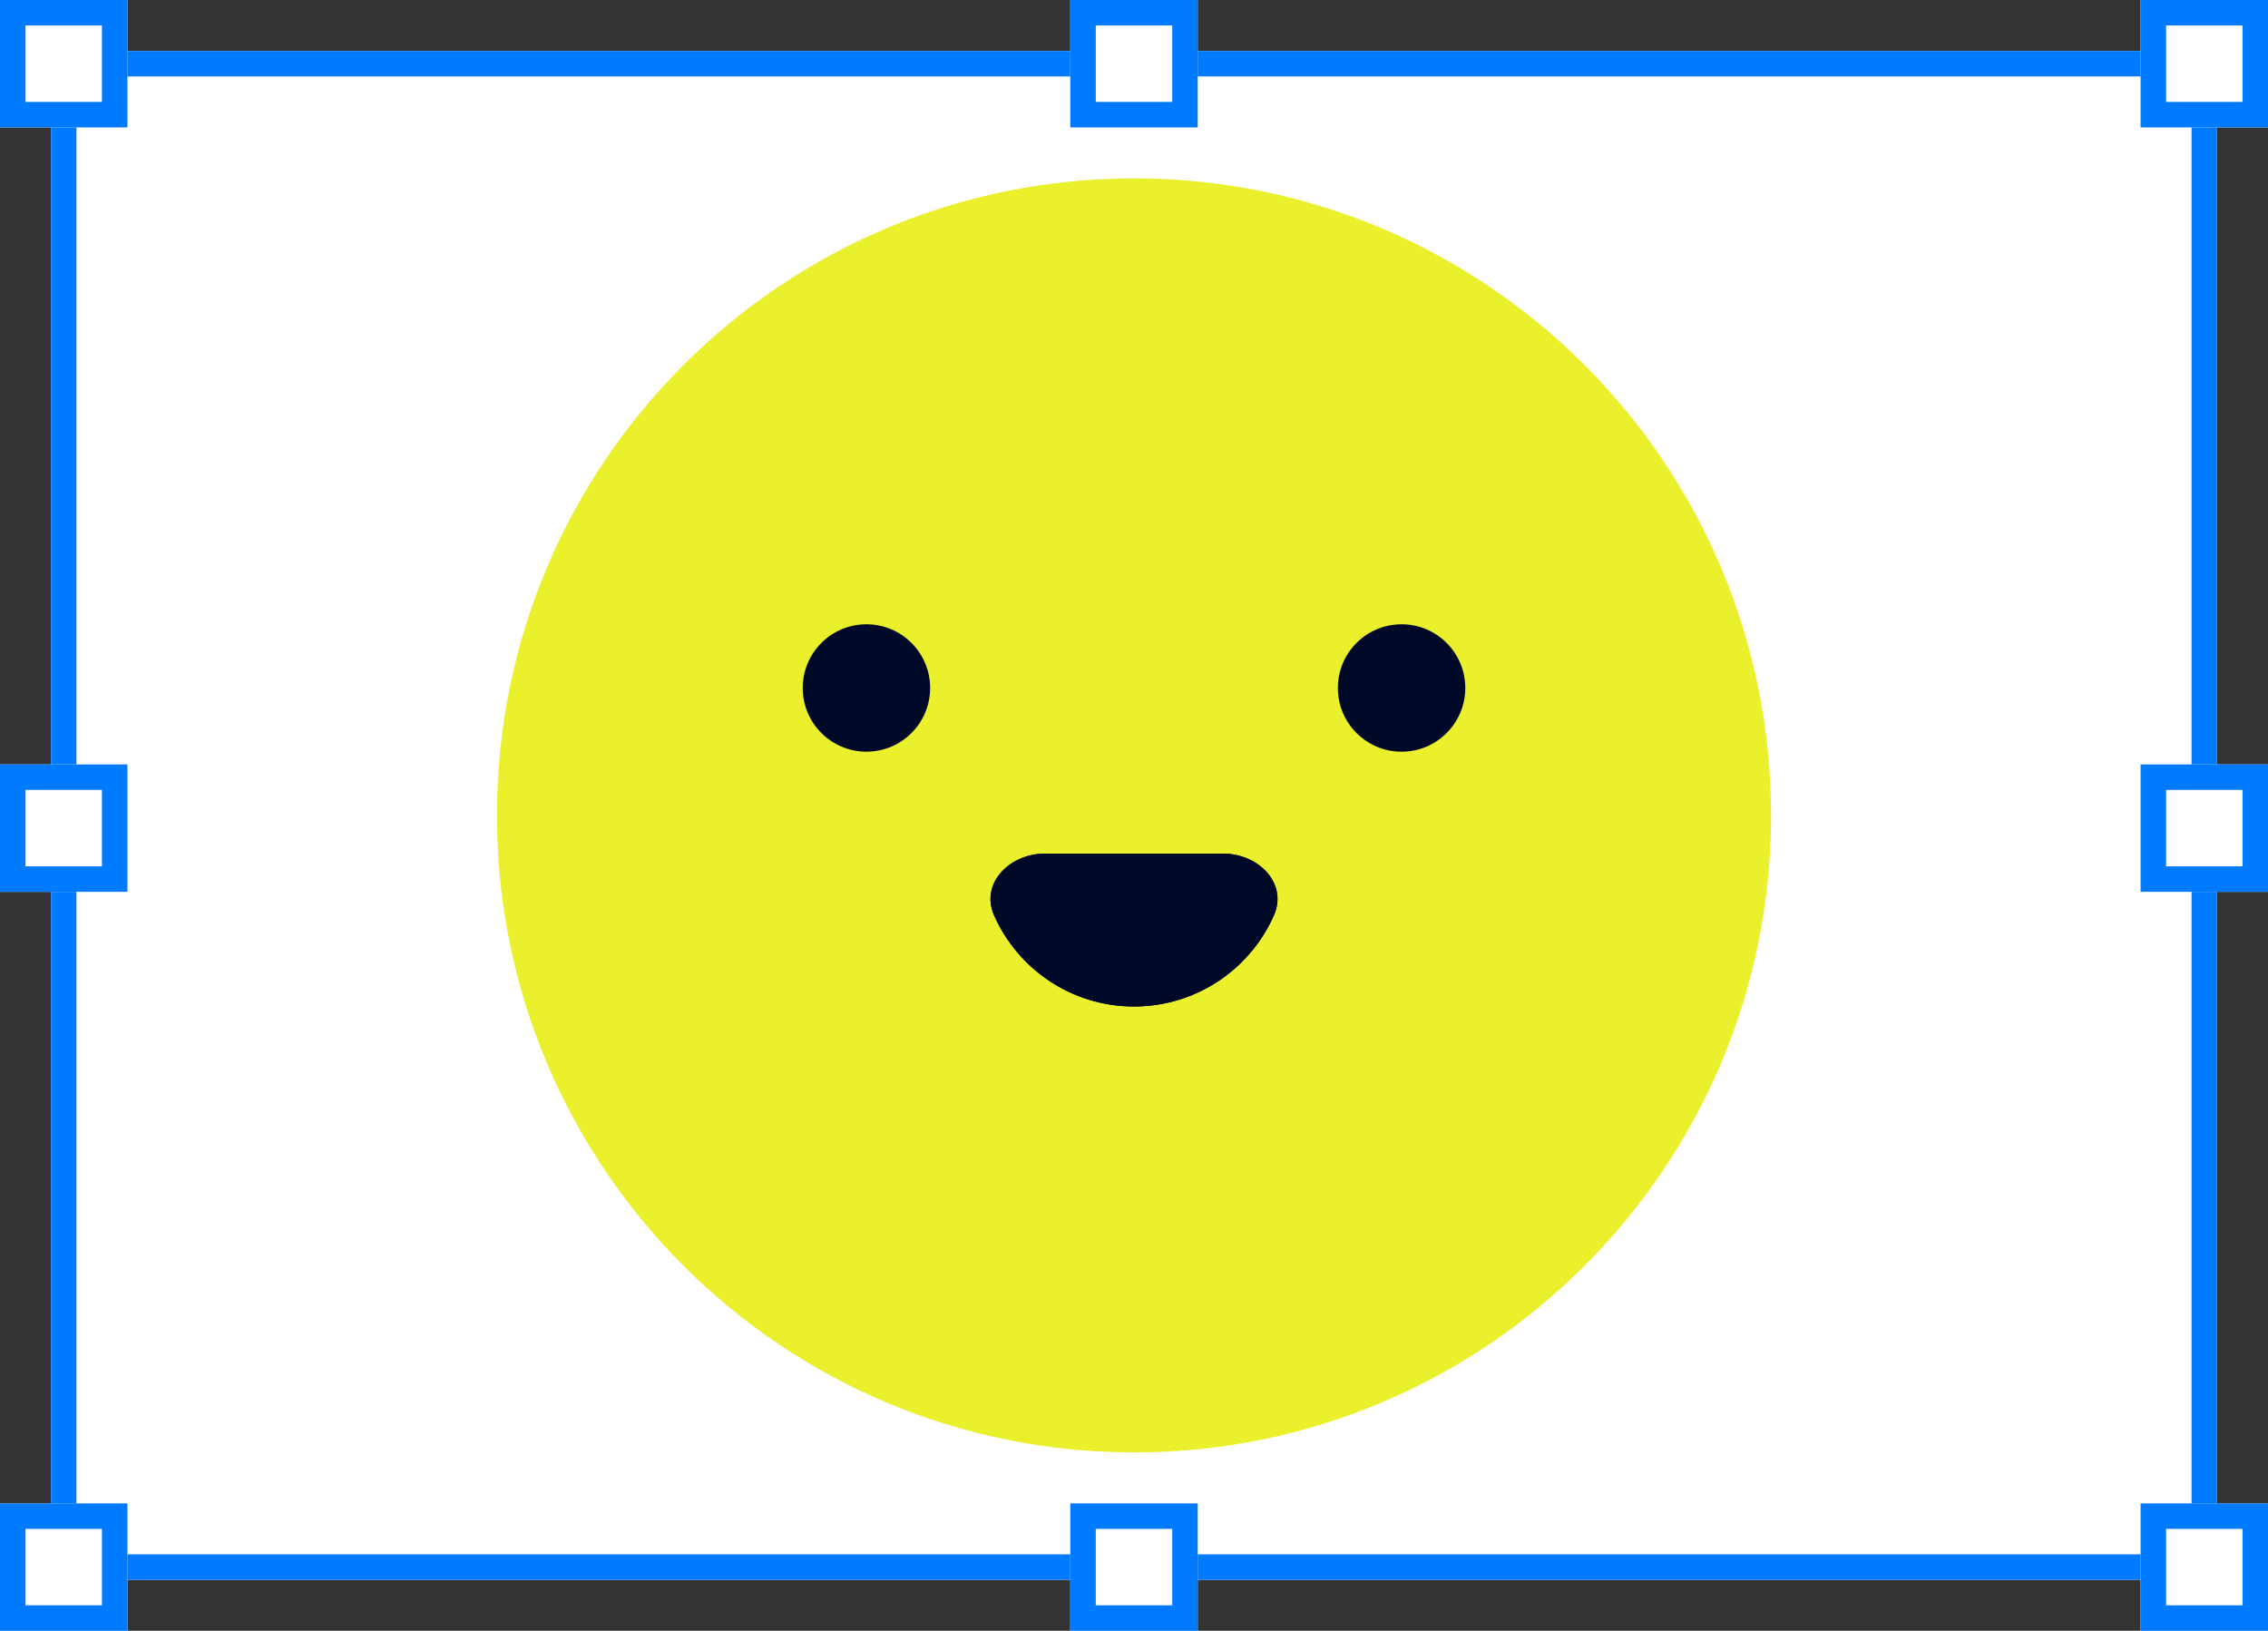 <svg width="89" height="64" viewBox="0 0 89 64" fill="none" xmlns="http://www.w3.org/2000/svg">
<rect x="0" y="0" width="89" height="64" fill="#333333" stroke="none"/>
<path d="M2 2H87V62H2V2Z" fill="white"/>
<path fill-rule="evenodd" clip-rule="evenodd" d="M86 3H3V61H86V3ZM2 2V62H87V2H2Z" fill="#007AFF"/>
<path d="M0 0H5V5H0V0Z" fill="white"/>
<path fill-rule="evenodd" clip-rule="evenodd" d="M4 1H1V4H4V1ZM0 0V5H5V0H0Z" fill="#007AFF"/>
<path d="M84 0H89V5H84V0Z" fill="white"/>
<path fill-rule="evenodd" clip-rule="evenodd" d="M88 1H85V4H88V1ZM84 0V5H89V0H84Z" fill="#007AFF"/>
<path d="M0 30H5V35H0V30Z" fill="white"/>
<path fill-rule="evenodd" clip-rule="evenodd" d="M4 31H1V34H4V31ZM0 30V35H5V30H0Z" fill="#007AFF"/>
<path d="M84 30H89V35H84V30Z" fill="white"/>
<path fill-rule="evenodd" clip-rule="evenodd" d="M88 31H85V34H88V31ZM84 30V35H89V30H84Z" fill="#007AFF"/>
<path d="M84 59H89V64H84V59Z" fill="white"/>
<path fill-rule="evenodd" clip-rule="evenodd" d="M88 60H85V63H88V60ZM84 59V64H89V59H84Z" fill="#007AFF"/>
<path d="M42 59H47V64H42V59Z" fill="white"/>
<path fill-rule="evenodd" clip-rule="evenodd" d="M46 60H43V63H46V60ZM42 59V64H47V59H42Z" fill="#007AFF"/>
<path d="M42 0H47V5H42V0Z" fill="white"/>
<path fill-rule="evenodd" clip-rule="evenodd" d="M46 1H43V4H46V1ZM42 0V5H47V0H42Z" fill="#007AFF"/>
<path d="M0 59H5V64H0V59Z" fill="white"/>
<path fill-rule="evenodd" clip-rule="evenodd" d="M4 60H1V63H4V60ZM0 59V64H5V59H0Z" fill="#007AFF"/>
<path d="M69.5 32C69.5 45.807 58.307 57 44.5 57C30.693 57 19.5 45.807 19.5 32C19.5 18.193 30.693 7 44.5 7C58.307 7 69.5 18.193 69.5 32Z" fill="#EBF02C"/>
<path d="M36.5 27C36.5 28.381 35.381 29.5 34 29.5C32.619 29.5 31.5 28.381 31.5 27C31.5 25.619 32.619 24.5 34 24.5C35.381 24.5 36.5 25.619 36.5 27Z" fill="#000928"/>
<path d="M57.5 27C57.5 28.381 56.381 29.5 55 29.5C53.619 29.5 52.5 28.381 52.5 27C52.5 25.619 53.619 24.5 55 24.5C56.381 24.5 57.5 25.619 57.5 27Z" fill="#000928"/>
<path d="M44.5 39.5C46.949 39.5 49.056 38.032 49.988 35.929C50.547 34.667 49.381 33.5 48 33.5H41C39.619 33.5 38.452 34.667 39.012 35.929C39.944 38.032 42.051 39.5 44.5 39.5Z" fill="#000928"/>
<path fill-rule="evenodd" clip-rule="evenodd" d="M49.988 35.929C49.056 38.032 46.949 39.5 44.5 39.5C42.051 39.5 39.944 38.032 39.012 35.929C38.452 34.667 39.619 33.5 41 33.5H48C49.381 33.5 50.547 34.667 49.988 35.929Z" fill="#000928"/>
</svg>
